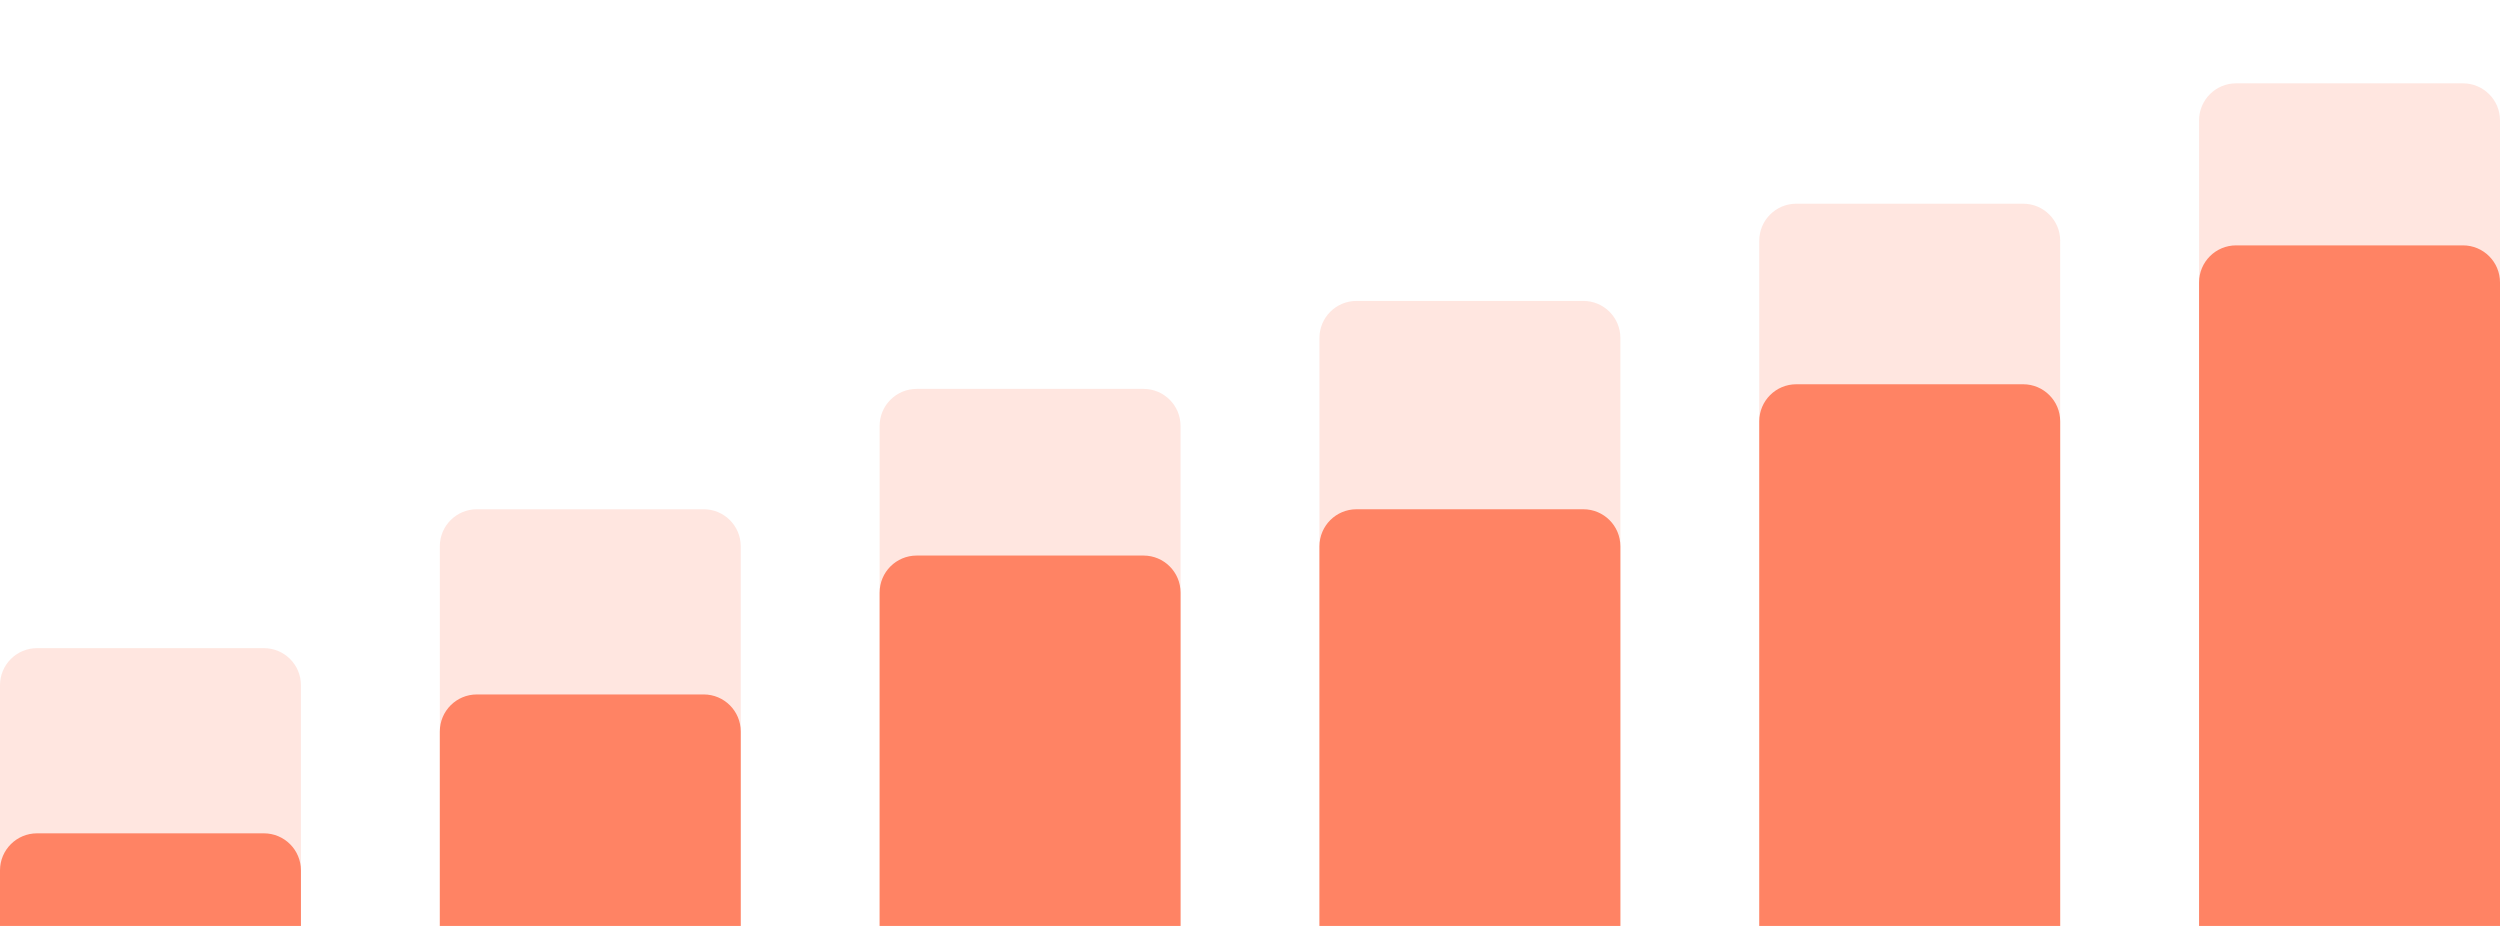 <svg width="540" height="200" viewBox="0 0 540 200" fill="none" xmlns="http://www.w3.org/2000/svg">
<path opacity="0.2" fill-rule="evenodd" clip-rule="evenodd" d="M475 26C475 21.582 478.582 18 483 18H532C536.418 18 540 21.582 540 26V200H475V26ZM198 84C193.582 84 190 87.582 190 92V200H255V92C255 87.582 251.418 84 247 84H198ZM103 110C98.582 110 95 113.582 95 118V200H160V118C160 113.582 156.418 110 152 110H103ZM8 140C3.582 140 0 143.582 0 148V200H65V148C65 143.582 61.418 140 57 140H8Z" fill="#FF8364"/>
<path fill-rule="evenodd" clip-rule="evenodd" d="M475 61C475 56.582 478.582 53 483 53H532C536.418 53 540 56.582 540 61V200H475V61ZM198 120C193.582 120 190 123.582 190 128V200H255V128C255 123.582 251.418 120 247 120H198ZM103 150C98.582 150 95 153.582 95 158V200H160V158C160 153.582 156.418 150 152 150H103ZM8 180C3.582 180 0 183.582 0 188V200H65V188C65 183.582 61.418 180 57 180H8Z" fill="#FF8364"/>
<path opacity="0.2" d="M380 52C380 47.582 383.582 44 388 44H437C441.418 44 445 47.582 445 52V200H380V52Z" fill="#FF8364"/>
<path opacity="0.2" d="M285 73C285 68.582 288.582 65 293 65H342C346.418 65 350 68.582 350 73V200H285V73Z" fill="#FF8364"/>
<path fill-rule="evenodd" clip-rule="evenodd" d="M380 91C380 86.582 383.582 83 388 83H437C441.418 83 445 86.582 445 91V200H380V91Z" fill="#FF8364"/>
<path d="M285 118C285 113.582 288.582 110 293 110H342C346.418 110 350 113.582 350 118V200H285V118Z" fill="#FF8364"/>
</svg>

